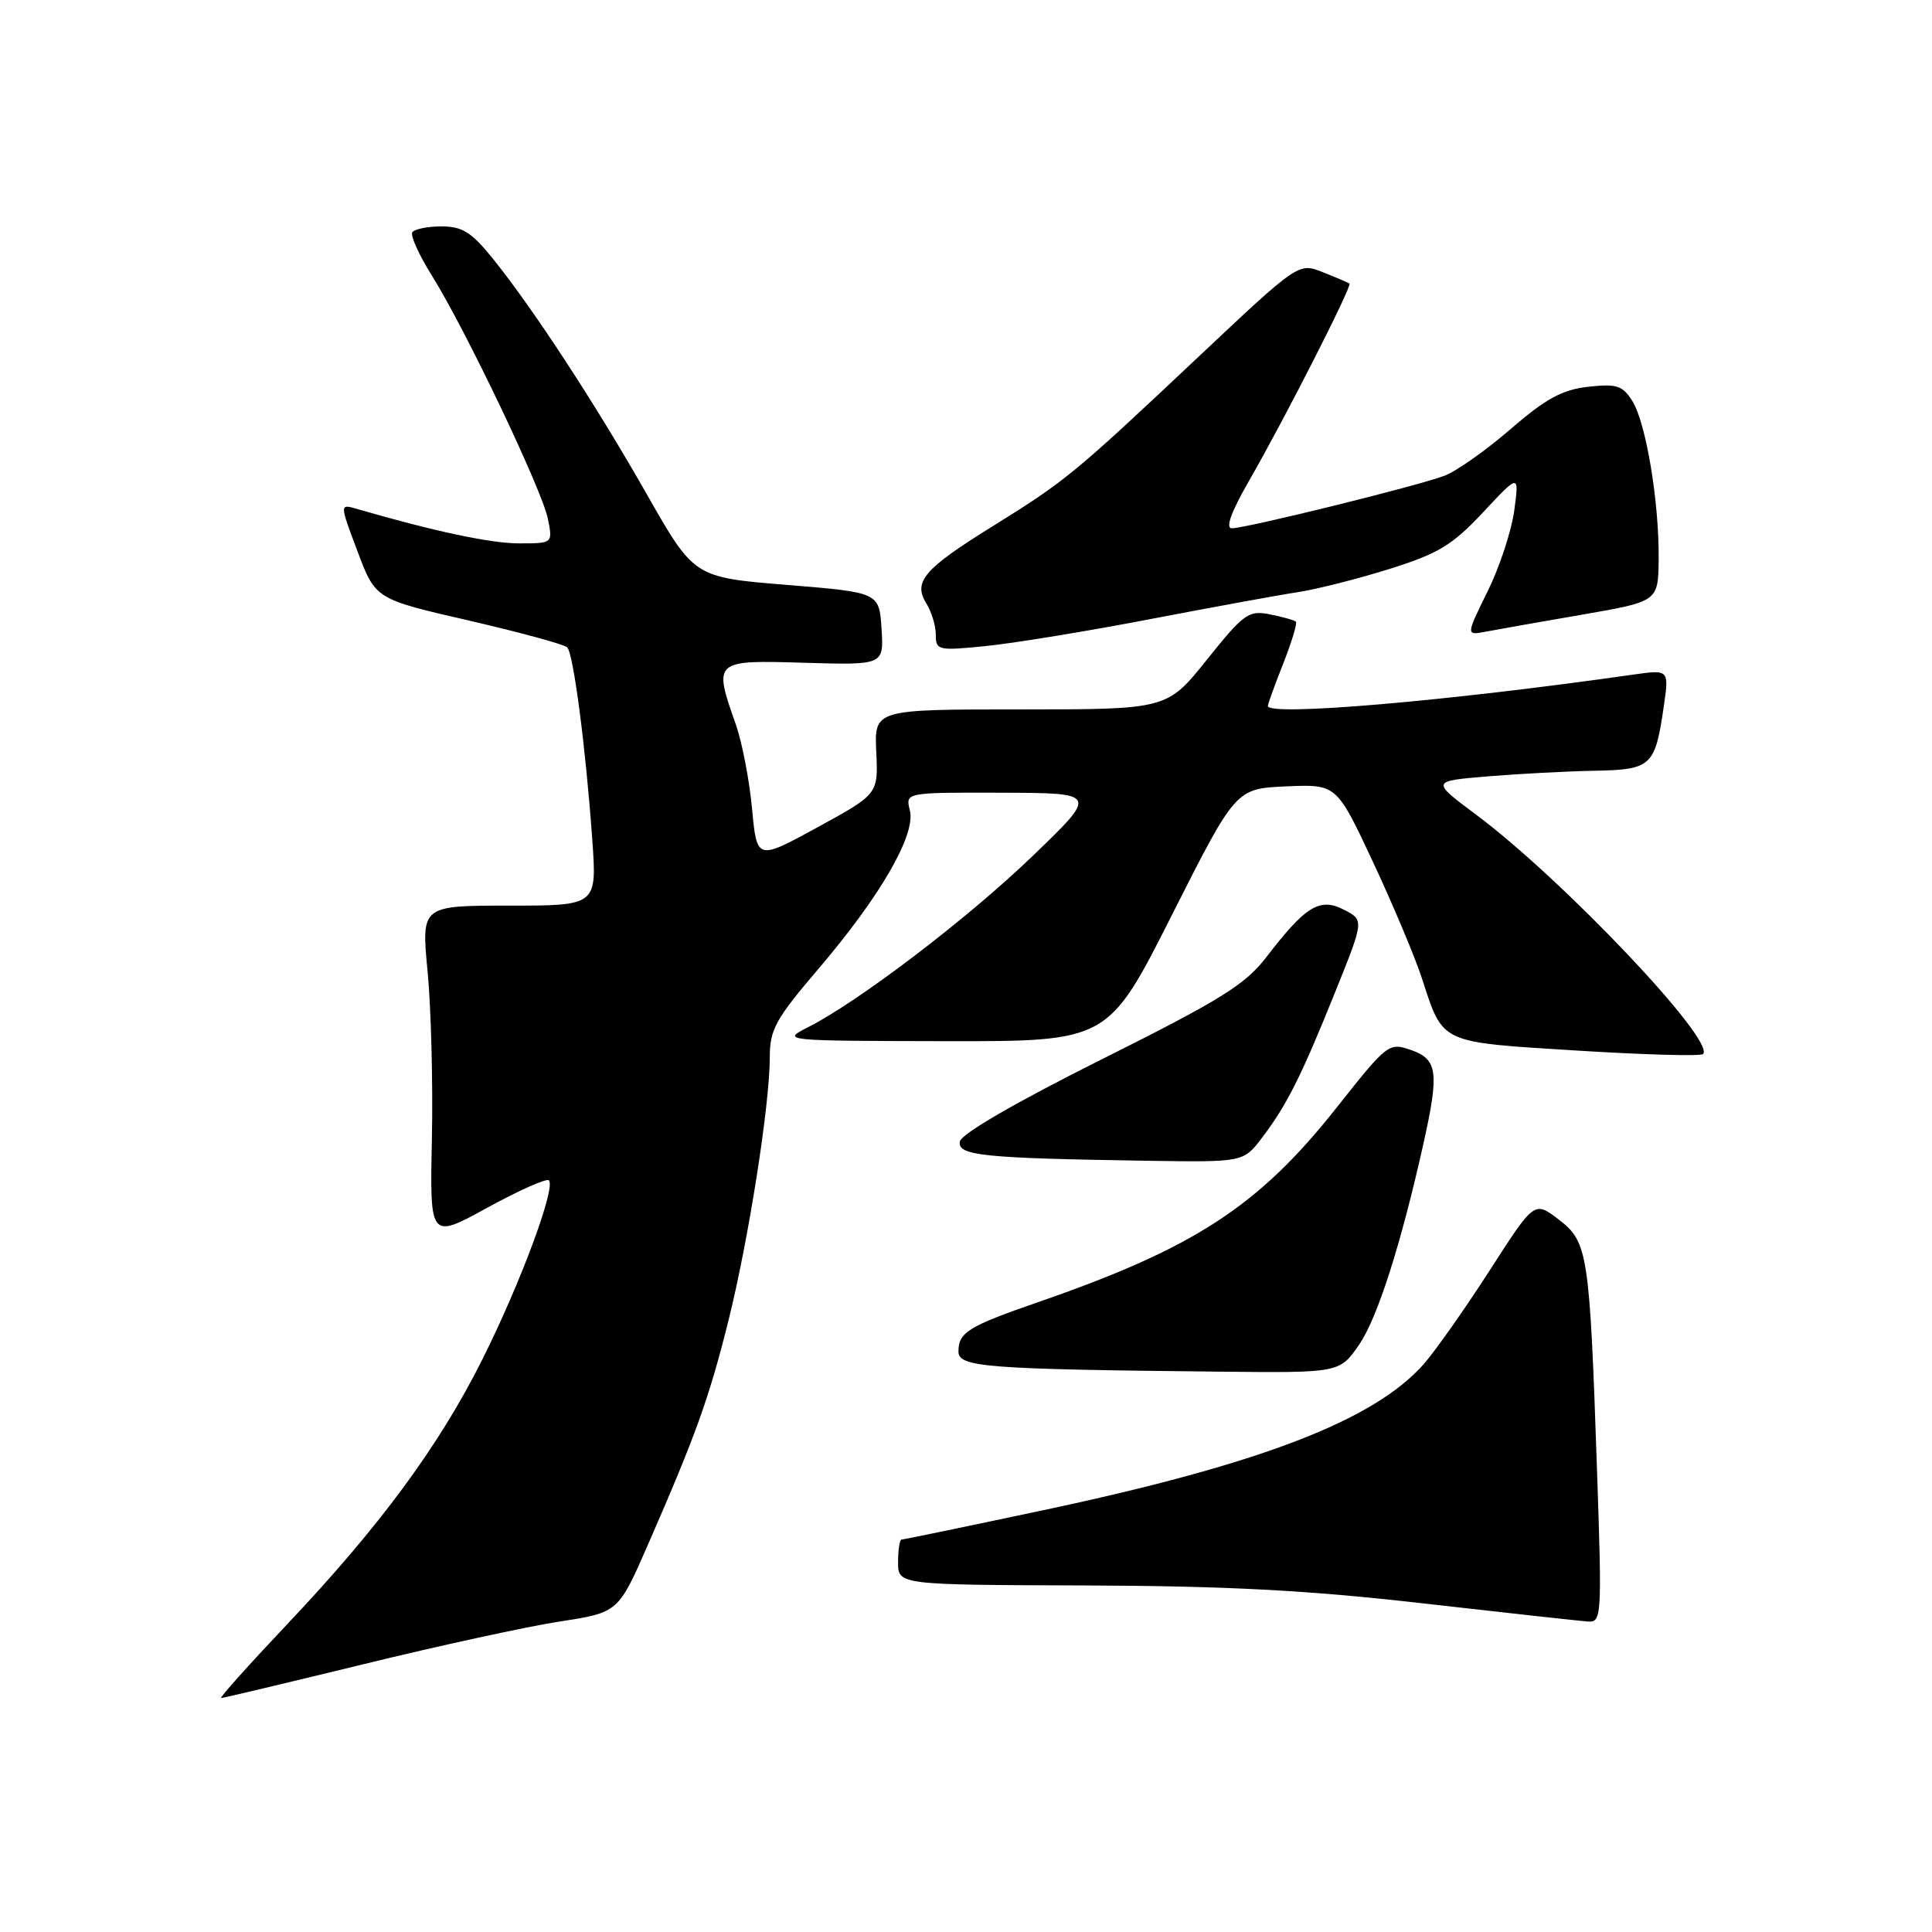 <?xml version="1.0" encoding="UTF-8" standalone="no"?>
<!DOCTYPE svg PUBLIC "-//W3C//DTD SVG 1.1//EN" "http://www.w3.org/Graphics/SVG/1.1/DTD/svg11.dtd" >
<svg xmlns="http://www.w3.org/2000/svg" xmlns:xlink="http://www.w3.org/1999/xlink" version="1.1" viewBox="0 0 256 256">
 <g >
 <path fill="currentColor"
d=" M 48.15 220.52 C 58.24 218.05 69.97 215.50 74.21 214.85 C 81.93 213.66 81.93 213.66 85.90 204.58 C 92.20 190.15 93.95 185.28 96.50 175.08 C 99.18 164.36 102.00 146.42 102.00 140.09 C 102.00 136.42 102.76 135.04 108.47 128.35 C 116.68 118.72 121.37 110.60 120.56 107.38 C 119.96 105.00 119.96 105.00 132.73 105.04 C 145.50 105.08 145.50 105.08 136.78 113.47 C 128.14 121.78 113.76 132.73 107.00 136.15 C 103.54 137.90 103.78 137.92 125.16 137.96 C 146.83 138.00 146.83 138.00 155.28 121.25 C 163.74 104.50 163.74 104.50 170.42 104.20 C 177.10 103.91 177.10 103.91 181.92 114.20 C 184.57 119.87 187.49 126.80 188.40 129.60 C 191.26 138.36 190.61 138.06 208.86 139.20 C 217.80 139.76 225.36 139.97 225.66 139.67 C 227.39 137.94 207.13 116.56 195.57 107.93 C 189.63 103.50 189.63 103.50 197.07 102.88 C 201.15 102.54 207.52 102.20 211.21 102.13 C 218.85 101.98 219.30 101.57 220.46 93.60 C 221.17 88.71 221.17 88.71 216.33 89.40 C 191.74 92.91 168.00 94.95 168.00 93.54 C 168.00 93.28 168.92 90.75 170.04 87.91 C 171.16 85.07 171.91 82.58 171.71 82.38 C 171.52 82.18 169.97 81.74 168.29 81.41 C 165.45 80.84 164.83 81.28 159.93 87.40 C 154.64 94.00 154.64 94.00 135.25 94.00 C 115.85 94.00 115.85 94.00 116.11 99.61 C 116.37 105.22 116.37 105.22 108.33 109.62 C 100.29 114.01 100.29 114.01 99.65 107.15 C 99.30 103.38 98.33 98.37 97.51 96.02 C 94.50 87.49 94.54 87.46 106.56 87.82 C 117.11 88.13 117.11 88.13 116.81 83.32 C 116.50 78.50 116.50 78.50 104.23 77.50 C 91.97 76.50 91.97 76.50 85.71 65.50 C 78.90 53.53 70.68 40.94 65.29 34.25 C 62.48 30.77 61.26 30.00 58.49 30.00 C 56.64 30.00 54.90 30.36 54.63 30.79 C 54.36 31.23 55.53 33.81 57.24 36.54 C 61.71 43.70 71.84 64.94 72.60 68.75 C 73.25 72.00 73.25 72.00 68.78 72.00 C 65.01 72.00 57.46 70.39 47.25 67.42 C 45.00 66.77 45.00 66.77 47.38 73.07 C 49.75 79.38 49.75 79.38 62.11 82.22 C 68.90 83.79 74.78 85.39 75.16 85.78 C 75.99 86.64 77.61 99.06 78.48 111.25 C 79.10 120.00 79.10 120.00 67.46 120.00 C 55.82 120.00 55.82 120.00 56.66 128.75 C 57.12 133.56 57.38 143.51 57.23 150.85 C 56.95 164.21 56.95 164.21 64.57 160.03 C 68.76 157.73 72.43 156.10 72.73 156.40 C 73.68 157.35 68.96 170.05 63.93 180.10 C 58.18 191.60 50.31 202.28 37.95 215.33 C 32.92 220.65 29.03 225.00 29.30 225.00 C 29.57 225.00 38.05 222.98 48.15 220.52 Z  M 211.61 194.75 C 210.63 165.95 210.41 164.55 206.52 161.58 C 203.31 159.13 203.31 159.13 197.41 168.31 C 194.16 173.36 190.23 178.94 188.68 180.72 C 182.10 188.20 167.06 193.99 138.24 200.11 C 128.16 202.25 119.71 204.00 119.46 204.00 C 119.21 204.00 119.00 205.35 119.00 207.00 C 119.00 210.00 119.00 210.00 143.75 210.08 C 162.56 210.15 173.30 210.71 188.50 212.45 C 199.50 213.70 209.36 214.79 210.40 214.86 C 212.23 214.99 212.28 214.25 211.61 194.75 Z  M 180.08 178.19 C 182.51 174.67 185.62 164.95 188.62 151.50 C 190.72 142.09 190.49 140.37 186.99 139.14 C 184.02 138.11 183.86 138.24 177.08 146.80 C 166.76 159.84 158.26 165.38 137.50 172.56 C 128.30 175.75 127.00 176.55 127.00 179.08 C 127.00 181.15 130.55 181.43 161.50 181.75 C 177.50 181.92 177.50 181.92 180.08 178.19 Z  M 167.23 150.75 C 170.51 146.44 172.42 142.63 176.96 131.35 C 180.75 121.92 180.75 121.92 178.09 120.55 C 174.89 118.89 173.01 120.03 167.81 126.81 C 164.99 130.48 161.78 132.47 146.00 140.36 C 134.63 146.04 127.39 150.24 127.19 151.25 C 126.83 153.13 130.20 153.47 152.13 153.81 C 164.76 154.00 164.76 154.00 167.23 150.75 Z  M 152.50 82.02 C 160.75 80.44 169.53 78.83 172.00 78.46 C 174.47 78.08 179.93 76.70 184.11 75.39 C 190.60 73.35 192.44 72.24 196.52 67.88 C 201.30 62.76 201.30 62.76 200.65 67.63 C 200.29 70.31 198.71 75.13 197.12 78.35 C 194.24 84.20 194.24 84.20 196.87 83.70 C 198.32 83.42 204.05 82.41 209.61 81.45 C 219.72 79.70 219.72 79.70 219.78 74.10 C 219.86 66.55 218.11 56.03 216.29 53.13 C 214.99 51.08 214.22 50.83 210.43 51.25 C 206.99 51.64 204.82 52.83 200.18 56.84 C 196.95 59.64 193.00 62.43 191.40 63.04 C 187.92 64.37 165.11 70.00 163.22 70.00 C 162.35 70.00 163.14 67.82 165.48 63.75 C 170.18 55.60 179.21 37.85 178.81 37.57 C 178.64 37.45 177.05 36.77 175.28 36.07 C 172.07 34.79 172.07 34.79 158.78 47.30 C 142.33 62.80 141.20 63.73 131.50 69.75 C 122.41 75.39 120.95 77.09 122.76 79.98 C 123.44 81.08 124.00 82.94 124.00 84.12 C 124.00 86.18 124.30 86.25 130.75 85.59 C 134.46 85.21 144.25 83.61 152.50 82.02 Z "/>
</g>
</svg>